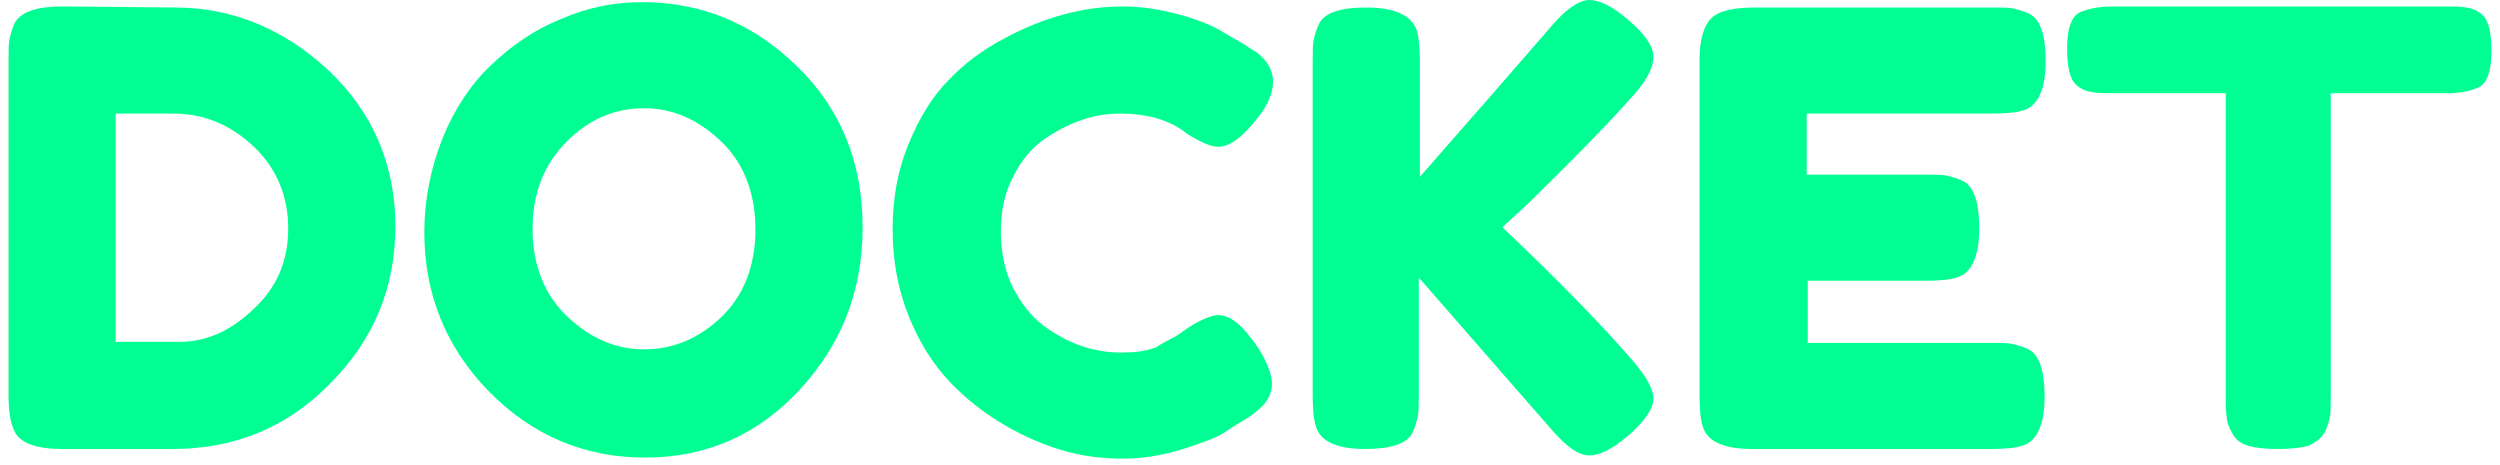<svg width="199" height="37" viewBox="0 0 199 37" fill="none" xmlns="http://www.w3.org/2000/svg">
<path d="M5.03 0.512L13.902 0.597C18.508 0.597 22.602 2.303 26.185 5.63C29.682 8.956 31.473 13.136 31.473 17.998C31.473 22.86 29.767 27.04 26.27 30.537C22.858 34.034 18.678 35.74 13.731 35.74H4.945C2.983 35.74 1.789 35.314 1.277 34.546C0.851 33.864 0.68 32.84 0.68 31.475V4.777C0.68 4.009 0.68 3.412 0.765 3.071C0.851 2.729 0.936 2.303 1.192 1.791C1.704 0.938 2.898 0.512 5.03 0.512ZM20.128 24.651C22.005 22.945 22.943 20.813 22.943 18.169C22.943 15.61 22.005 13.392 20.214 11.686C18.422 9.98 16.29 9.042 13.816 9.042H9.21V27.21H13.902C16.205 27.296 18.252 26.443 20.128 24.651Z" fill="#00FF93"/>
<path d="M51.092 0.171C55.869 0.171 59.963 1.877 63.461 5.289C66.958 8.701 68.664 12.966 68.664 18.084C68.664 23.201 66.958 27.466 63.631 31.049C60.305 34.632 56.21 36.423 51.348 36.423C46.486 36.423 42.306 34.632 38.894 31.134C35.482 27.637 33.776 23.372 33.776 18.51C33.776 15.866 34.288 13.392 35.227 11.004C36.165 8.701 37.444 6.739 39.065 5.203C40.686 3.668 42.477 2.388 44.609 1.535C46.742 0.597 48.874 0.171 51.092 0.171ZM42.392 18.254C42.392 21.069 43.33 23.457 45.121 25.163C46.998 26.955 49.045 27.808 51.263 27.808C53.566 27.808 55.613 26.955 57.404 25.249C59.196 23.543 60.134 21.154 60.134 18.254C60.134 15.354 59.196 12.966 57.404 11.259C55.528 9.468 53.481 8.615 51.263 8.615C48.96 8.615 46.913 9.468 45.121 11.259C43.245 13.136 42.392 15.439 42.392 18.254Z" fill="#00FF93"/>
<path d="M93.827 26.613L94.68 26.016C95.789 25.334 96.557 25.078 96.983 25.078C98.007 25.078 99.031 26.016 100.225 27.808C100.907 28.916 101.248 29.855 101.248 30.537C101.248 31.22 100.992 31.731 100.566 32.243C100.139 32.67 99.628 33.096 99.031 33.437C98.433 33.779 97.922 34.12 97.41 34.461C96.898 34.802 95.789 35.229 94.168 35.74C92.548 36.252 90.927 36.508 89.392 36.508C87.856 36.508 86.321 36.337 84.785 35.911C83.25 35.484 81.629 34.802 80.009 33.864C78.388 32.925 76.853 31.731 75.573 30.366C74.294 29.002 73.185 27.296 72.332 25.163C71.479 23.031 71.052 20.728 71.052 18.254C71.052 15.78 71.479 13.477 72.332 11.43C73.185 9.383 74.208 7.677 75.488 6.397C76.767 5.032 78.303 3.924 79.923 3.071C83.079 1.365 86.236 0.512 89.392 0.512C90.927 0.512 92.463 0.767 93.998 1.194C95.533 1.621 96.728 2.132 97.495 2.644L98.689 3.326C99.287 3.668 99.713 4.009 100.054 4.179C100.907 4.862 101.334 5.63 101.334 6.483C101.334 7.336 100.992 8.189 100.31 9.127C99.031 10.833 97.922 11.686 96.983 11.686C96.386 11.686 95.619 11.345 94.51 10.662C93.145 9.553 91.354 9.042 89.136 9.042C87.089 9.042 85.041 9.724 82.994 11.174C82.056 11.857 81.203 12.88 80.606 14.16C79.923 15.439 79.668 16.889 79.668 18.51C79.668 20.131 80.009 21.581 80.606 22.86C81.288 24.14 82.056 25.163 83.079 25.931C85.041 27.381 87.089 28.063 89.221 28.063C90.245 28.063 91.183 27.978 92.036 27.637C92.804 27.125 93.486 26.869 93.827 26.613Z" fill="#00FF93"/>
<path d="M119.588 18.084C124.535 22.775 127.947 26.358 129.994 28.746C131.018 29.94 131.615 30.964 131.615 31.732C131.615 32.499 130.933 33.523 129.653 34.632C128.374 35.741 127.35 36.252 126.497 36.252C125.644 36.252 124.706 35.57 123.512 34.205L112.934 22.093V31.476C112.934 32.243 112.934 32.84 112.849 33.182C112.764 33.523 112.679 33.949 112.423 34.461C111.996 35.314 110.717 35.741 108.669 35.741C106.452 35.741 105.087 35.144 104.746 33.949C104.575 33.438 104.49 32.584 104.49 31.476V4.777C104.49 4.009 104.49 3.497 104.575 3.156C104.66 2.815 104.746 2.388 105.002 1.877C105.428 1.024 106.708 0.597 108.755 0.597C110.973 0.597 112.337 1.194 112.764 2.388C112.934 2.9 113.02 3.753 113.02 4.862V14.075C117.37 9.127 120.867 5.118 123.597 1.962C124.706 0.682 125.729 0 126.497 0C127.35 0 128.374 0.512 129.653 1.621C130.933 2.73 131.615 3.668 131.615 4.521C131.615 5.374 131.103 6.312 130.165 7.421C128.288 9.554 125.388 12.539 121.55 16.292L119.588 18.084Z" fill="#00FF93"/>
<path d="M143.728 27.296H158.57C159.338 27.296 159.85 27.296 160.191 27.381C160.532 27.466 160.958 27.552 161.47 27.808C162.323 28.234 162.75 29.514 162.75 31.561C162.75 33.779 162.153 35.143 160.958 35.485C160.447 35.655 159.594 35.74 158.485 35.74H139.463C137.245 35.74 135.88 35.143 135.539 33.949C135.368 33.437 135.283 32.584 135.283 31.476V4.777C135.283 3.156 135.624 2.047 136.222 1.45C136.819 0.853 138.013 0.597 139.719 0.597H158.655C159.423 0.597 159.935 0.597 160.276 0.682C160.617 0.768 161.044 0.853 161.556 1.109C162.409 1.535 162.835 2.815 162.835 4.862C162.835 7.08 162.238 8.445 161.044 8.786C160.532 8.956 159.679 9.042 158.57 9.042H143.813V13.904H153.367C154.134 13.904 154.646 13.904 154.987 13.989C155.329 14.074 155.755 14.16 156.267 14.416C157.12 14.842 157.546 16.122 157.546 18.169C157.546 20.387 156.949 21.751 155.755 22.093C155.243 22.263 154.39 22.349 153.281 22.349H143.898V27.296H143.728Z" fill="#00FF93"/>
<path d="M168.209 0.512H194.908C195.932 0.512 196.7 0.597 197.126 0.853C197.638 1.109 197.894 1.45 198.064 1.962C198.235 2.473 198.32 3.156 198.32 4.009C198.32 4.862 198.235 5.544 198.064 5.971C197.894 6.483 197.638 6.824 197.211 6.994C196.614 7.25 195.847 7.421 194.738 7.421H185.525V31.646C185.525 32.414 185.525 32.925 185.44 33.267C185.355 33.608 185.269 34.034 185.013 34.461C184.758 34.887 184.331 35.229 183.734 35.484C183.137 35.655 182.284 35.74 181.346 35.74C180.322 35.74 179.554 35.655 178.957 35.484C178.36 35.314 177.934 34.973 177.678 34.461C177.422 34.034 177.251 33.608 177.251 33.181C177.166 32.84 177.166 32.243 177.166 31.561V7.421H167.953C166.93 7.421 166.162 7.336 165.736 7.08C165.224 6.824 164.968 6.483 164.797 5.971C164.627 5.459 164.542 4.777 164.542 3.924C164.542 3.071 164.627 2.388 164.797 1.962C164.968 1.45 165.224 1.109 165.65 0.938C166.333 0.682 167.101 0.512 168.209 0.512Z" fill="#00FF93"/>
</svg>
